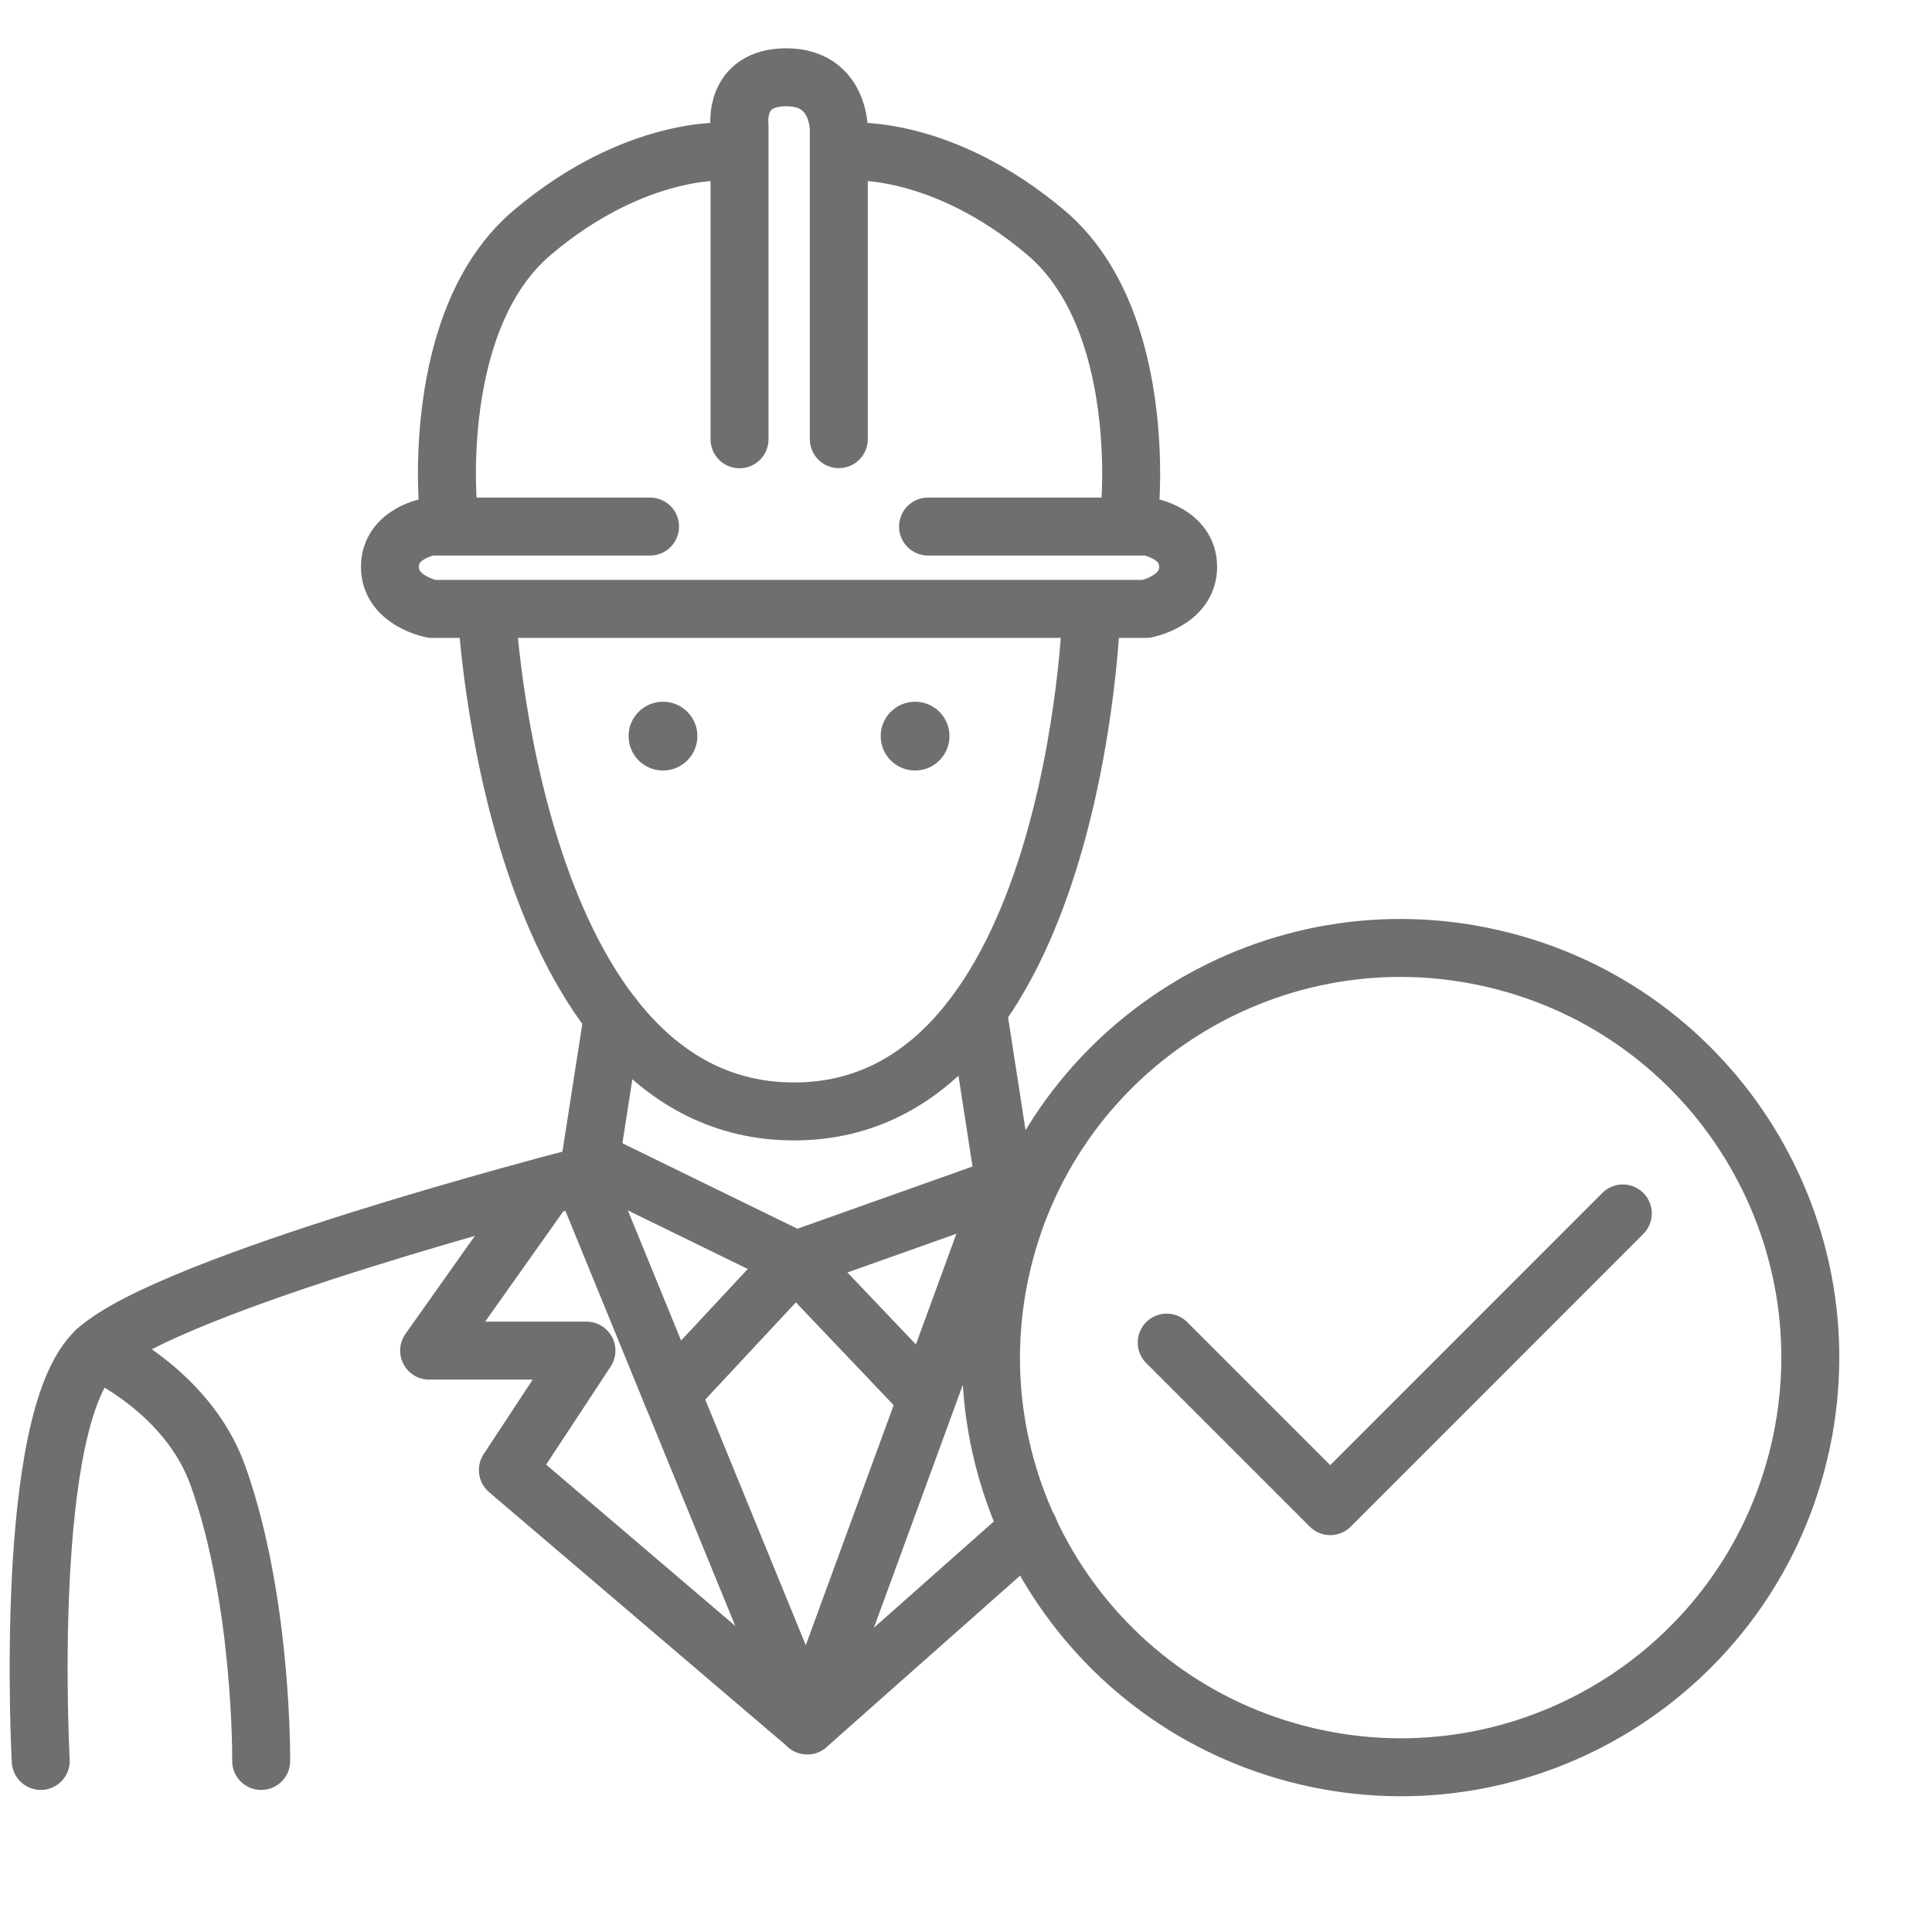 <svg width="100" height="100" viewBox="0 0 100 100" fill="none" xmlns="http://www.w3.org/2000/svg">
<mask id="mask0_151_271" style="mask-type:alpha" maskUnits="userSpaceOnUse" x="0" y="0" width="100" height="100">
<rect width="100" height="100" fill="#D9D9D9"/>
</mask>
<g mask="url(#mask0_151_271)">
<path d="M25.202 31.771C25.202 31.771 26.541 57.528 41.095 57.528C55.65 57.528 56.486 31.771 56.486 31.771" stroke="#706F6F" stroke-width="3" stroke-linecap="round" stroke-linejoin="round"/>
<path d="M48.035 27.254H59.411C59.411 27.254 61.498 27.589 61.498 29.342C61.498 31.095 59.324 31.517 59.324 31.517H22.358C22.358 31.517 20.183 31.102 20.183 29.342C20.183 27.582 22.271 27.254 22.271 27.254H33.647" stroke="#706F6F" stroke-width="3" stroke-linecap="round" stroke-linejoin="round"/>
<path d="M38.278 22.737V6.509C38.278 6.509 37.943 4 40.7 4C43.458 4 43.417 6.717 43.417 6.717V22.73" stroke="#706F6F" stroke-width="3" stroke-linecap="round" stroke-linejoin="round"/>
<path d="M23.208 26.418C23.208 26.418 22.204 16.547 27.558 12.03C32.911 7.513 37.582 7.848 37.582 7.848" stroke="#706F6F" stroke-width="3" stroke-linecap="round" stroke-linejoin="round"/>
<path d="M58.474 26.418C58.474 26.418 59.478 16.547 54.124 12.03C48.771 7.513 44.1 7.848 44.1 7.848" stroke="#706F6F" stroke-width="3" stroke-linecap="round" stroke-linejoin="round"/>
<path d="M36.097 38.101C36.097 39.085 35.3 39.882 34.316 39.882C33.333 39.882 32.536 39.085 32.536 38.101C32.536 37.118 33.333 36.321 34.316 36.321C35.3 36.321 36.097 37.118 36.097 38.101Z" fill="#706F6F"/>
<path d="M49.145 38.101C49.145 39.085 48.349 39.882 47.365 39.882C46.382 39.882 45.585 39.085 45.585 38.101C45.585 37.118 46.382 36.321 47.365 36.321C48.349 36.321 49.145 37.118 49.145 38.101Z" fill="#706F6F"/>
<path d="M31.72 52.596L30.355 61.376L41.785 89.307L52.01 61.376L50.651 52.596" stroke="#706F6F" stroke-width="3" stroke-linecap="round" stroke-linejoin="round"/>
<path d="M2.109 91.147C2.109 91.147 1.139 73.414 4.987 69.907C8.834 66.394 29.572 61.041 29.572 61.041" stroke="#706F6F" stroke-width="3" stroke-linecap="round" stroke-linejoin="round"/>
<path d="M13.518 91.147C13.518 91.147 13.605 82.903 11.283 76.385C9.684 71.908 4.986 69.901 4.986 69.901" stroke="#706F6F" stroke-width="3" stroke-linecap="round" stroke-linejoin="round"/>
<path d="M28.241 61.396L22.211 69.908H30.355L26.287 76.091L41.785 89.307L53.261 79.142" stroke="#706F6F" stroke-width="3" stroke-linecap="round" stroke-linejoin="round"/>
<path d="M30.563 60.037L41.182 65.223L52.01 61.376" stroke="#706F6F" stroke-width="3" stroke-linecap="round" stroke-linejoin="round"/>
<path d="M34.752 72.123L41.182 65.223L47.366 71.721" stroke="#706F6F" stroke-width="3" stroke-linecap="round" stroke-linejoin="round"/>
<path d="M93.13 75.14C95.82 63.745 88.762 52.327 77.367 49.637C65.972 46.948 54.554 54.005 51.865 65.4C49.175 76.795 56.233 88.213 67.628 90.903C79.023 93.592 90.441 86.535 93.13 75.14Z" stroke="#706F6F" stroke-width="3" stroke-linecap="round" stroke-linejoin="round"/>
<path d="M60.388 69.493L68.853 77.958L83.997 62.807" stroke="#706F6F" stroke-width="3" stroke-linecap="round" stroke-linejoin="round"/>
</g>
</svg>
